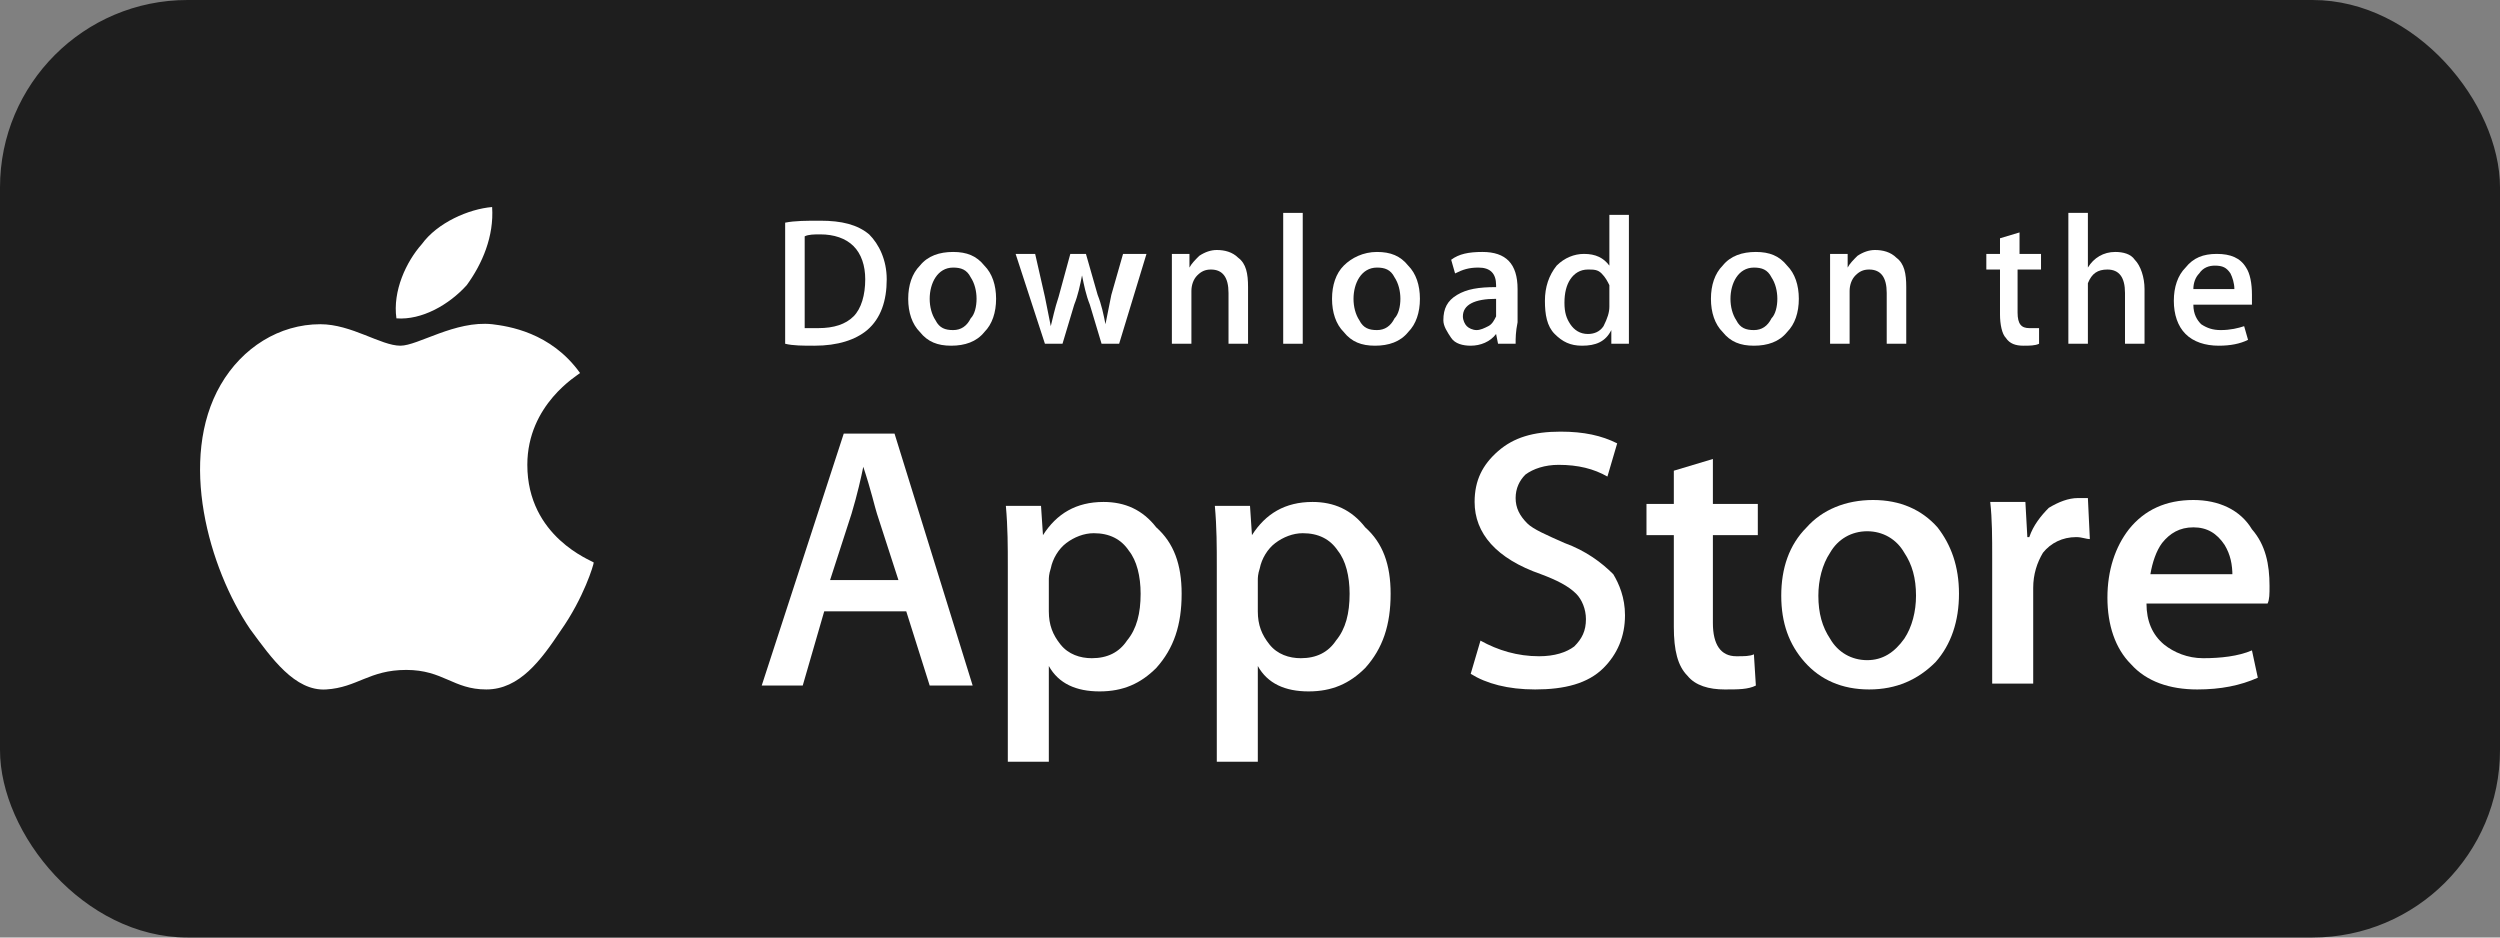 <svg width="160" height="60" viewBox="0 0 160 60" fill="none" xmlns="http://www.w3.org/2000/svg">
<rect x="0" y="0" width="160" height="60" fill="#808080" stroke="none"/>
<rect width="160" height="60" rx="12" fill="#1E1E1E"/>
<path d="M33.749 29.75C33.749 25.875 36.999 24 37.124 23.875C35.249 21.25 32.499 20.875 31.5 20.75C29.125 20.5 26.75 22.125 25.625 22.125C24.375 22.125 22.5 20.75 20.5 20.75C17.875 20.75 15.499 22.25 14.124 24.625C11.374 29.375 13.374 36.375 15.999 40.25C17.375 42.125 18.875 44.25 20.875 44.125C22.875 44 23.625 42.875 26 42.875C28.375 42.875 29 44.125 31.125 44.125C33.249 44.125 34.624 42.25 35.874 40.375C37.374 38.25 37.999 36.125 37.999 36C37.874 35.875 33.749 34.375 33.749 29.75Z" fill="white"/>
<path d="M29.871 18.25C30.871 16.875 31.621 15.125 31.496 13.25C29.996 13.375 27.996 14.25 26.996 15.625C25.996 16.75 25.121 18.625 25.371 20.375C26.996 20.5 28.746 19.5 29.871 18.25Z" fill="white"/>
<path d="M62.25 43.875H59.5L58 39.125H52.75L51.375 43.875H48.75L54 27.75H57.25L62.25 43.875ZM57.5 37.125L56.125 32.875C56 32.5 55.75 31.375 55.25 29.875C55.125 30.5 54.875 31.625 54.5 32.875L53.125 37.125H57.5Z" fill="white"/>
<path d="M75.625 38C75.625 40 75.125 41.5 74 42.75C73 43.75 71.875 44.25 70.375 44.25C68.875 44.25 67.75 43.75 67.125 42.625V48.75H64.5V36.25C64.5 35 64.5 33.75 64.375 32.375H66.625L66.75 34.25C67.625 32.875 68.875 32.125 70.625 32.125C72 32.125 73.125 32.625 74 33.75C75.125 34.75 75.625 36.125 75.625 38ZM73 38C73 36.875 72.75 35.875 72.25 35.25C71.75 34.5 71 34.125 70 34.125C69.375 34.125 68.75 34.375 68.25 34.75C67.75 35.125 67.375 35.75 67.25 36.375C67.125 36.75 67.125 37 67.125 37.125V39.125C67.125 40 67.375 40.625 67.875 41.25C68.375 41.875 69.125 42.125 69.875 42.125C70.875 42.125 71.625 41.75 72.125 41C72.75 40.25 73 39.25 73 38Z" fill="white"/>
<path d="M89 38C89 40 88.5 41.5 87.375 42.75C86.375 43.75 85.25 44.25 83.75 44.25C82.25 44.25 81.125 43.75 80.5 42.625V48.75H77.875V36.25C77.875 35 77.875 33.75 77.75 32.375H80L80.125 34.25C81 32.875 82.25 32.125 84 32.125C85.375 32.125 86.5 32.625 87.375 33.75C88.5 34.75 89 36.125 89 38ZM86.375 38C86.375 36.875 86.125 35.875 85.625 35.25C85.125 34.5 84.375 34.125 83.375 34.125C82.75 34.125 82.125 34.375 81.625 34.75C81.125 35.125 80.75 35.75 80.625 36.375C80.5 36.75 80.5 37 80.5 37.125V39.125C80.5 40 80.75 40.625 81.25 41.25C81.75 41.875 82.5 42.125 83.25 42.125C84.25 42.125 85 41.75 85.5 41C86.125 40.25 86.375 39.25 86.375 38Z" fill="white"/>
<path d="M104 39.375C104 40.75 103.5 41.875 102.625 42.75C101.625 43.75 100.125 44.125 98.25 44.125C96.5 44.125 95.125 43.75 94.125 43.125L94.75 41C95.875 41.625 97.125 42 98.5 42C99.5 42 100.25 41.75 100.75 41.375C101.25 40.875 101.5 40.375 101.5 39.625C101.5 39 101.25 38.375 100.875 38C100.375 37.5 99.625 37.125 98.625 36.75C95.75 35.75 94.375 34.125 94.375 32.125C94.375 30.75 94.875 29.75 95.875 28.875C96.875 28 98.125 27.625 99.875 27.625C101.375 27.625 102.5 27.875 103.5 28.375L102.875 30.5C102 30 101 29.75 99.75 29.75C98.875 29.75 98.125 30 97.625 30.375C97.25 30.75 97 31.25 97 31.875C97 32.5 97.25 33 97.75 33.5C98.125 33.875 99 34.25 100.125 34.75C101.5 35.25 102.5 36 103.25 36.75C103.625 37.375 104 38.25 104 39.375Z" fill="white"/>
<path d="M112.5 34.25H109.625V39.875C109.625 41.25 110.125 42 111.125 42C111.625 42 112 42 112.25 41.875L112.375 43.875C111.875 44.125 111.25 44.125 110.375 44.125C109.375 44.125 108.5 43.875 108 43.25C107.375 42.625 107.125 41.625 107.125 40.125V34.25H105.375V32.25H107.125V30.125L109.625 29.375V32.25H112.5V34.25Z" fill="white"/>
<path d="M125.375 38C125.375 39.75 124.875 41.25 123.875 42.375C122.75 43.5 121.375 44.125 119.625 44.125C117.875 44.125 116.5 43.5 115.5 42.375C114.5 41.25 114 39.875 114 38.125C114 36.375 114.5 34.875 115.625 33.75C116.625 32.625 118.125 32 119.875 32C121.625 32 123 32.625 124 33.75C124.875 34.875 125.375 36.25 125.375 38ZM122.625 38.125C122.625 37 122.375 36.125 121.875 35.375C121.375 34.5 120.5 34 119.5 34C118.5 34 117.625 34.5 117.125 35.375C116.625 36.125 116.375 37.125 116.375 38.125C116.375 39.25 116.625 40.125 117.125 40.875C117.625 41.75 118.5 42.25 119.5 42.25C120.5 42.25 121.25 41.75 121.875 40.875C122.375 40.125 122.625 39.125 122.625 38.125Z" fill="white"/>
<path d="M133.75 34.5C133.5 34.5 133.25 34.375 132.875 34.375C132 34.375 131.25 34.75 130.75 35.375C130.375 36 130.125 36.75 130.125 37.625V43.75H127.5V35.75C127.5 34.375 127.5 33.25 127.375 32.125H129.625L129.75 34.375H129.875C130.125 33.625 130.625 33 131.125 32.5C131.75 32.125 132.375 31.875 133 31.875C133.25 31.875 133.5 31.875 133.625 31.875L133.75 34.5Z" fill="white"/>
<path d="M145.25 37.5C145.25 38 145.25 38.375 145.125 38.625H137.375C137.375 39.75 137.75 40.625 138.5 41.25C139.125 41.75 140 42.125 141 42.125C142.125 42.125 143.25 42 144.125 41.625L144.5 43.375C143.375 43.875 142.125 44.125 140.625 44.125C138.875 44.125 137.375 43.625 136.375 42.5C135.375 41.5 134.875 40 134.875 38.25C134.875 36.5 135.375 35 136.25 33.875C137.25 32.625 138.625 32 140.375 32C142 32 143.375 32.625 144.125 33.875C145 34.875 145.25 36.125 145.25 37.5ZM142.875 36.875C142.875 36.125 142.75 35.5 142.375 34.875C141.875 34.125 141.25 33.75 140.375 33.75C139.5 33.75 138.875 34.125 138.375 34.75C138 35.25 137.75 36 137.625 36.75H142.875V36.875Z" fill="white"/>
<path d="M56.75 17.875C56.75 19.25 56.375 20.375 55.5 21.125C54.75 21.75 53.625 22.125 52.125 22.125C51.375 22.125 50.75 22.125 50.25 22V14.25C50.875 14.125 51.625 14.125 52.5 14.125C53.875 14.125 54.875 14.375 55.625 15C56.25 15.625 56.75 16.625 56.75 17.875ZM55.375 17.875C55.375 17 55.125 16.25 54.625 15.75C54.125 15.25 53.375 15 52.5 15C52.125 15 51.75 15 51.5 15.125V21C51.625 21 52 21 52.375 21C53.375 21 54.125 20.75 54.625 20.25C55.125 19.75 55.375 18.875 55.375 17.875Z" fill="white"/>
<path d="M63.75 19.125C63.75 20 63.5 20.75 63 21.25C62.5 21.875 61.75 22.125 60.875 22.125C60 22.125 59.375 21.875 58.875 21.25C58.375 20.75 58.125 20 58.125 19.125C58.125 18.25 58.375 17.5 58.875 17C59.375 16.375 60.125 16.125 61 16.125C61.875 16.125 62.5 16.375 63 17C63.5 17.5 63.75 18.25 63.75 19.125ZM62.5 19.125C62.5 18.625 62.375 18.125 62.125 17.75C61.875 17.25 61.5 17.125 61 17.125C60.5 17.125 60.125 17.375 59.875 17.75C59.625 18.125 59.5 18.625 59.5 19.125C59.5 19.625 59.625 20.125 59.875 20.5C60.125 21 60.5 21.125 61 21.125C61.5 21.125 61.875 20.875 62.125 20.375C62.375 20.125 62.5 19.625 62.5 19.125Z" fill="white"/>
<path d="M73.375 16.25L71.625 22H70.5L69.75 19.5C69.5 18.875 69.375 18.25 69.25 17.625C69.125 18.25 69 18.875 68.75 19.5L68 22H66.875L65 16.25H66.25L66.875 19C67 19.625 67.125 20.25 67.25 20.875C67.375 20.375 67.5 19.75 67.75 19L68.5 16.25H69.5L70.25 18.875C70.5 19.5 70.625 20.125 70.75 20.75C70.875 20.125 71 19.5 71.125 18.875L71.875 16.25H73.375Z" fill="white"/>
<path d="M79.875 22H78.625V18.75C78.625 17.75 78.25 17.25 77.5 17.25C77.125 17.25 76.875 17.375 76.625 17.625C76.375 17.875 76.25 18.25 76.25 18.625V22H75V17.875C75 17.375 75 16.875 75 16.25H76.125V17.125C76.25 16.875 76.5 16.625 76.75 16.375C77.125 16.125 77.5 16 77.875 16C78.375 16 78.875 16.125 79.25 16.5C79.75 16.875 79.875 17.5 79.875 18.375V22Z" fill="white"/>
<path d="M83.375 22H82.125V13.625H83.375V22Z" fill="white"/>
<path d="M90.875 19.125C90.875 20 90.625 20.75 90.125 21.25C89.625 21.875 88.875 22.125 88 22.125C87.125 22.125 86.5 21.875 86 21.25C85.5 20.75 85.25 20 85.25 19.125C85.25 18.25 85.5 17.5 86 17C86.5 16.5 87.25 16.125 88.125 16.125C89 16.125 89.625 16.375 90.125 17C90.625 17.5 90.875 18.25 90.875 19.125ZM89.625 19.125C89.625 18.625 89.5 18.125 89.25 17.75C89 17.25 88.625 17.125 88.125 17.125C87.625 17.125 87.25 17.375 87 17.75C86.75 18.125 86.625 18.625 86.625 19.125C86.625 19.625 86.75 20.125 87 20.5C87.25 21 87.625 21.125 88.125 21.125C88.625 21.125 89 20.875 89.25 20.375C89.5 20.125 89.625 19.625 89.625 19.125Z" fill="white"/>
<path d="M97 22H95.875L95.75 21.375C95.375 21.875 94.75 22.125 94.125 22.125C93.625 22.125 93.125 22 92.875 21.625C92.625 21.25 92.375 20.875 92.375 20.5C92.375 19.75 92.625 19.25 93.25 18.875C93.875 18.5 94.625 18.375 95.75 18.375V18.25C95.75 17.5 95.375 17.125 94.625 17.125C94 17.125 93.625 17.25 93.125 17.5L92.875 16.625C93.375 16.25 94 16.125 94.875 16.125C96.375 16.125 97.125 16.875 97.125 18.5V20.625C97 21.25 97 21.625 97 22ZM95.75 20V19.125C94.375 19.125 93.625 19.5 93.625 20.25C93.625 20.5 93.75 20.75 93.875 20.875C94 21 94.25 21.125 94.5 21.125C94.75 21.125 95 21 95.25 20.875C95.5 20.75 95.625 20.5 95.75 20.25C95.75 20.25 95.75 20.125 95.75 20Z" fill="white"/>
<path d="M104.25 22H103.125V21.125C102.75 21.875 102.125 22.125 101.25 22.125C100.5 22.125 100 21.875 99.5 21.375C99 20.875 98.875 20.125 98.875 19.25C98.875 18.375 99.125 17.625 99.625 17C100.125 16.5 100.75 16.25 101.375 16.25C102.125 16.25 102.625 16.5 103 17V13.75H104.25V20.5C104.25 21 104.25 21.5 104.25 22ZM103 19.625V18.625C103 18.5 103 18.375 103 18.25C102.875 18 102.75 17.75 102.5 17.5C102.25 17.25 102 17.25 101.625 17.25C101.125 17.25 100.75 17.5 100.5 17.875C100.25 18.25 100.125 18.75 100.125 19.375C100.125 20 100.25 20.375 100.5 20.75C100.75 21.125 101.125 21.375 101.625 21.375C102 21.375 102.375 21.25 102.625 20.875C102.875 20.375 103 20 103 19.625Z" fill="white"/>
<path d="M115.125 19.125C115.125 20 114.875 20.75 114.375 21.25C113.875 21.875 113.125 22.125 112.25 22.125C111.375 22.125 110.75 21.875 110.25 21.25C109.75 20.75 109.5 20 109.5 19.125C109.5 18.25 109.75 17.5 110.25 17C110.75 16.375 111.5 16.125 112.375 16.125C113.25 16.125 113.875 16.375 114.375 17C114.875 17.5 115.125 18.25 115.125 19.125ZM113.75 19.125C113.75 18.625 113.625 18.125 113.375 17.75C113.125 17.25 112.75 17.125 112.25 17.125C111.75 17.125 111.375 17.375 111.125 17.75C110.875 18.125 110.75 18.625 110.75 19.125C110.75 19.625 110.875 20.125 111.125 20.5C111.375 21 111.75 21.125 112.25 21.125C112.75 21.125 113.125 20.875 113.375 20.375C113.625 20.125 113.75 19.625 113.75 19.125Z" fill="white"/>
<path d="M122 22H120.75V18.75C120.75 17.75 120.375 17.25 119.625 17.25C119.25 17.25 119 17.375 118.75 17.625C118.5 17.875 118.375 18.25 118.375 18.625V22H117.125V17.875C117.125 17.375 117.125 16.875 117.125 16.25H118.25V17.125C118.375 16.875 118.625 16.625 118.875 16.375C119.25 16.125 119.625 16 120 16C120.5 16 121 16.125 121.375 16.5C121.875 16.875 122 17.5 122 18.375V22Z" fill="white"/>
<path d="M130.5 17.25H129.125V20C129.125 20.75 129.375 21 129.875 21C130.125 21 130.25 21 130.5 21V22C130.25 22.125 129.875 22.125 129.5 22.125C129 22.125 128.625 22 128.375 21.625C128.125 21.375 128 20.75 128 20.125V17.25H127.125V16.25H128V15.25L129.25 14.875V16.25H130.625V17.25H130.5Z" fill="white"/>
<path d="M137.25 22H136V18.75C136 17.75 135.625 17.25 134.875 17.25C134.25 17.25 133.875 17.5 133.625 18.125C133.625 18.25 133.625 18.375 133.625 18.625V22H132.375V13.625H133.625V17.125C134 16.5 134.625 16.125 135.375 16.125C135.875 16.125 136.375 16.25 136.625 16.625C137 17 137.25 17.75 137.25 18.5V22Z" fill="white"/>
<path d="M144.125 18.875C144.125 19.125 144.125 19.25 144.125 19.5H140.375C140.375 20.125 140.625 20.5 140.875 20.75C141.25 21 141.625 21.125 142.125 21.125C142.75 21.125 143.25 21 143.625 20.875L143.875 21.75C143.375 22 142.75 22.125 142 22.125C141.125 22.125 140.375 21.875 139.875 21.375C139.375 20.875 139.125 20.125 139.125 19.25C139.125 18.375 139.375 17.625 139.875 17.125C140.375 16.5 141 16.25 141.875 16.25C142.75 16.25 143.375 16.5 143.75 17.125C144 17.5 144.125 18.125 144.125 18.875ZM143 18.5C143 18.125 142.875 17.75 142.75 17.5C142.5 17.125 142.25 17 141.75 17C141.375 17 141 17.125 140.75 17.5C140.5 17.75 140.375 18.125 140.375 18.5H143Z" fill="white"/>
</svg>
